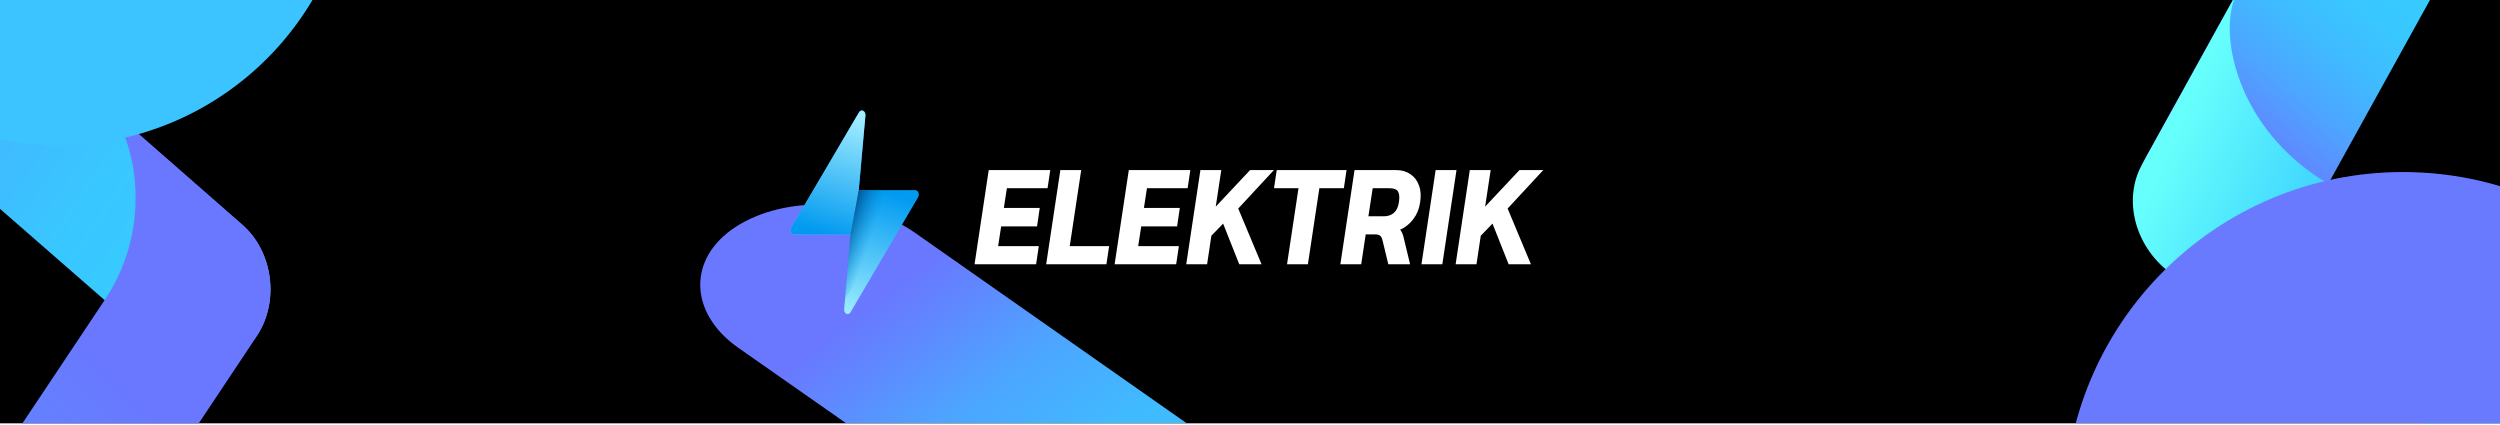 <svg width="1584" height="269" viewBox="0 0 1584 269" fill="none" xmlns="http://www.w3.org/2000/svg">
<g clip-path="url(#clip0_417_799)">
<rect width="1584" height="268.213" fill="black"/>
<path d="M1528.73 -93.195C1503.17 -108.351 1470.95 -101.044 1457.31 -76.995L1359.73 99.355C1346.21 123.795 1356.3 155.87 1382.37 171.33C1407.92 186.486 1440.14 179.178 1453.79 155.13L1551.36 -21.22C1564.5 -45.572 1554.41 -77.648 1528.73 -93.195Z" fill="url(#paint0_linear_417_799)"/>
<path d="M1734.94 386.816C1760.86 402.201 1792.51 395.015 1805.96 370.693C1819.14 346.847 1808.99 314.536 1783.45 299.063L1521.3 143.793C1495.38 128.408 1499.96 131.123 1474.54 116.04C1416.6 81.65 1404.47 19.343 1417.53 -4.892L1357.15 104.322C1343.97 128.168 1354.12 160.479 1379.66 175.951L1734.94 386.816Z" fill="url(#paint1_linear_417_799)"/>
<g filter="url(#filter0_f_417_799)">
<path d="M579.687 147.452C547.998 125.237 497.469 123.541 466.305 143.646C435.751 163.357 436.178 197.795 467.251 219.989L787.865 444.341C819.554 466.556 813.962 462.636 845.03 484.416C915.864 534.073 905.575 598.427 875.027 618.553L1014.96 528.276C1045.51 508.564 1045.09 474.127 1014.01 451.932L579.687 147.452Z" fill="url(#paint2_linear_417_799)"/>
</g>
<path d="M-83.647 -2.603C-69.478 -23.841 -41.775 -27.509 -22.233 -10.734L153.416 142.54C173.008 159.696 177.14 190.903 162.687 212.567C148.517 233.805 120.814 237.473 101.272 220.697L-74.376 67.424C-93.585 50.604 -97.766 19.016 -83.647 -2.603Z" fill="url(#paint3_linear_417_799)"/>
<path d="M-34.721 509.391C-49.174 531.054 -76.543 534.678 -96.135 517.522C-115.343 500.702 -119.525 469.114 -105.406 447.495L40.54 228.739C54.992 207.076 52.442 210.899 66.611 189.66C98.918 141.237 85.05 82.662 65.791 65.461L153.764 142.495C172.972 159.314 177.154 190.903 163.035 212.522L-34.721 509.391Z" fill="url(#paint4_linear_417_799)"/>
<g filter="url(#filter1_f_417_799)">
<circle cx="187.539" cy="187.539" r="187.539" transform="matrix(-1 0 0 1 224.077 -283)" fill="#3BC4FF"/>
</g>
<g filter="url(#filter2_f_417_799)">
<circle cx="214.5" cy="214.5" r="214.5" transform="matrix(-1 0 0 1 1737 109)" fill="#6A7AFF"/>
</g>
<path d="M617.479 167.419L626.458 107.771H665.453L663.739 119.256H637.961L636.039 131.76H658.779L657.073 143.43H634.332L632.41 155.934H658.188L656.474 167.419H617.479Z" fill="white"/>
<path d="M662.856 167.419L671.834 107.771H685.052L677.786 155.934H702.743L701.03 167.419H662.856Z" fill="white"/>
<path d="M706.228 167.419L715.207 107.771H754.202L752.488 119.256H726.711L724.788 131.76H747.528L745.822 143.43H723.081L721.159 155.934H746.937L745.223 167.419H706.228Z" fill="white"/>
<path d="M751.605 167.419L760.583 107.771H773.801L770.299 130.926L792.027 107.771H807.132L784.544 132.13L799.303 167.419H785.183L774.961 141.67L767.526 149.358L764.822 167.419H751.605Z" fill="white"/>
<path d="M815.466 167.419L822.731 119.256H807.217L808.93 107.771H853.179L851.466 119.256H835.949L828.684 167.419H815.466Z" fill="white"/>
<path d="M849.254 167.419L858.233 107.771H884.666C888.168 107.771 891.156 108.636 893.628 110.364C896.151 112.032 897.963 114.409 899.06 117.496C900.212 120.522 900.451 124.103 899.783 128.24C899.219 132.254 897.788 135.773 895.491 138.799C893.248 141.825 890.456 144.078 887.119 145.56C887.745 146.239 888.21 147.011 888.516 147.876C888.876 148.678 889.219 149.821 889.546 151.303L893.421 167.419H879.628L875.951 152.229C875.626 150.809 875.126 149.852 874.45 149.358C873.83 148.802 872.805 148.524 871.384 148.524H865.309L862.469 167.419H849.254ZM867.023 137.039H876.791C879.362 137.039 881.472 136.329 883.117 134.909C884.812 133.427 885.882 131.204 886.318 128.24C886.813 125.276 886.678 123.054 885.911 121.572C885.198 120.028 883.253 119.256 880.081 119.256H869.734L867.023 137.039Z" fill="white"/>
<path d="M900.643 167.419L909.622 107.771H922.839L913.861 167.419H900.643Z" fill="white"/>
<path d="M922.288 167.419L931.267 107.771H944.485L940.983 130.926L962.711 107.771H977.815L955.228 132.13L969.986 167.419H955.866L945.645 141.67L938.21 149.358L935.506 167.419H922.288Z" fill="white"/>
<path d="M579.917 120.48H544.105L548.335 73.115C548.447 71.853 547.863 70.653 546.912 70.193C545.958 69.728 544.878 70.126 544.274 71.152L501.433 144.064C500.933 144.916 500.861 146.046 501.244 146.986C501.63 147.931 502.407 148.523 503.255 148.523H539.068L534.838 195.887C534.725 197.149 535.309 198.349 536.261 198.809C536.527 198.938 536.802 199 537.077 199C537.78 199 538.463 198.59 538.898 197.85L581.739 124.938C582.239 124.086 582.312 122.956 581.928 122.016C581.543 121.071 580.765 120.48 579.917 120.48Z" fill="url(#paint5_linear_417_799)"/>
<path d="M544.105 120.48L548.335 73.115C548.447 71.853 547.863 70.653 546.912 70.193C545.958 69.728 544.878 70.126 544.274 71.152L501.433 144.064C500.933 144.916 500.861 146.046 501.244 146.986C501.63 147.931 502.407 148.523 503.255 148.523H539.068C541.586 134.5 541.586 134.5 544.105 120.48Z" fill="url(#paint6_linear_417_799)"/>
<path d="M544.113 120.484H576.642L565.725 147.63L535.47 188.804L538.856 148.524L544.113 120.484Z" fill="url(#paint7_linear_417_799)"/>
</g>
<defs>
<filter id="filter0_f_417_799" x="238.463" y="-75.591" width="1005.16" height="964.991" filterUnits="userSpaceOnUse" color-interpolation-filters="sRGB">
<feFlood flood-opacity="0" result="BackgroundImageFix"/>
<feBlend mode="normal" in="SourceGraphic" in2="BackgroundImageFix" result="shape"/>
<feGaussianBlur stdDeviation="102.601" result="effect1_foregroundBlur_417_799"/>
</filter>
<filter id="filter1_f_417_799" x="-402.73" y="-534.73" width="878.536" height="878.536" filterUnits="userSpaceOnUse" color-interpolation-filters="sRGB">
<feFlood flood-opacity="0" result="BackgroundImageFix"/>
<feBlend mode="normal" in="SourceGraphic" in2="BackgroundImageFix" result="shape"/>
<feGaussianBlur stdDeviation="125.865" result="effect1_foregroundBlur_417_799"/>
</filter>
<filter id="filter2_f_417_799" x="977.687" y="-221.313" width="1089.63" height="1089.63" filterUnits="userSpaceOnUse" color-interpolation-filters="sRGB">
<feFlood flood-opacity="0" result="BackgroundImageFix"/>
<feBlend mode="normal" in="SourceGraphic" in2="BackgroundImageFix" result="shape"/>
<feGaussianBlur stdDeviation="165.157" result="effect1_foregroundBlur_417_799"/>
</filter>
<linearGradient id="paint0_linear_417_799" x1="1399.06" y1="111.964" x2="1533.29" y2="-59.011" gradientUnits="userSpaceOnUse">
<stop offset="0.117" stop-color="#6978FF"/>
<stop offset="0.188" stop-color="#6087FF"/>
<stop offset="0.348" stop-color="#4DA5FF"/>
<stop offset="0.507" stop-color="#40BAFF"/>
<stop offset="0.662" stop-color="#39C7FF"/>
<stop offset="0.808" stop-color="#36CBFF"/>
<stop offset="1" stop-color="#67FFFC"/>
</linearGradient>
<linearGradient id="paint1_linear_417_799" x1="2149.61" y1="475.781" x2="1359.79" y2="125.381" gradientUnits="userSpaceOnUse">
<stop offset="0.498" stop-color="#6978FF"/>
<stop offset="0.528" stop-color="#6087FF"/>
<stop offset="0.58" stop-color="#4DA5FF"/>
<stop offset="0.643" stop-color="#40BAFF"/>
<stop offset="0.765" stop-color="#39C7FF"/>
<stop offset="0.86" stop-color="#36CBFF"/>
<stop offset="1" stop-color="#67FFFC"/>
</linearGradient>
<linearGradient id="paint2_linear_417_799" x1="1.122" y1="-54.057" x2="648.998" y2="791.623" gradientUnits="userSpaceOnUse">
<stop offset="0.498" stop-color="#6978FF"/>
<stop offset="0.528" stop-color="#6087FF"/>
<stop offset="0.58" stop-color="#4DA5FF"/>
<stop offset="0.643" stop-color="#40BAFF"/>
<stop offset="0.765" stop-color="#39C7FF"/>
<stop offset="0.86" stop-color="#36CBFF"/>
<stop offset="1" stop-color="#67FFFC"/>
</linearGradient>
<linearGradient id="paint3_linear_417_799" x1="-179.839" y1="-89.842" x2="219.074" y2="179.716" gradientUnits="userSpaceOnUse">
<stop offset="0.117" stop-color="#6978FF"/>
<stop offset="0.188" stop-color="#6087FF"/>
<stop offset="0.348" stop-color="#4DA5FF"/>
<stop offset="0.507" stop-color="#40BAFF"/>
<stop offset="0.662" stop-color="#39C7FF"/>
<stop offset="0.808" stop-color="#36CBFF"/>
<stop offset="1" stop-color="#67FFFC"/>
</linearGradient>
<linearGradient id="paint4_linear_417_799" x1="380.328" y1="-243.309" x2="-591.154" y2="836.068" gradientUnits="userSpaceOnUse">
<stop offset="0.386" stop-color="#6978FF"/>
<stop offset="0.443" stop-color="#6284FF"/>
<stop offset="0.646" stop-color="#4AABFF"/>
<stop offset="0.809" stop-color="#3BC2FF"/>
<stop offset="0.909" stop-color="#36CBFF"/>
<stop offset="1" stop-color="#67FFFC"/>
</linearGradient>
<linearGradient id="paint5_linear_417_799" x1="557.053" y1="120.791" x2="532.089" y2="199.107" gradientUnits="userSpaceOnUse">
<stop stop-color="#029BF1"/>
<stop offset="1" stop-color="#A1EEFF"/>
</linearGradient>
<linearGradient id="paint6_linear_417_799" x1="543.089" y1="73.395" x2="520.06" y2="147.08" gradientUnits="userSpaceOnUse">
<stop stop-color="#A2EEFF"/>
<stop offset="1" stop-color="#029AF0"/>
</linearGradient>
<linearGradient id="paint7_linear_417_799" x1="539.049" y1="135.253" x2="555.492" y2="140.939" gradientUnits="userSpaceOnUse">
<stop stop-color="#005796"/>
<stop offset="1" stop-color="#0091E2" stop-opacity="0"/>
</linearGradient>
<clipPath id="clip0_417_799">
<rect width="1584" height="268.213" fill="white"/>
</clipPath>
</defs>
</svg>

